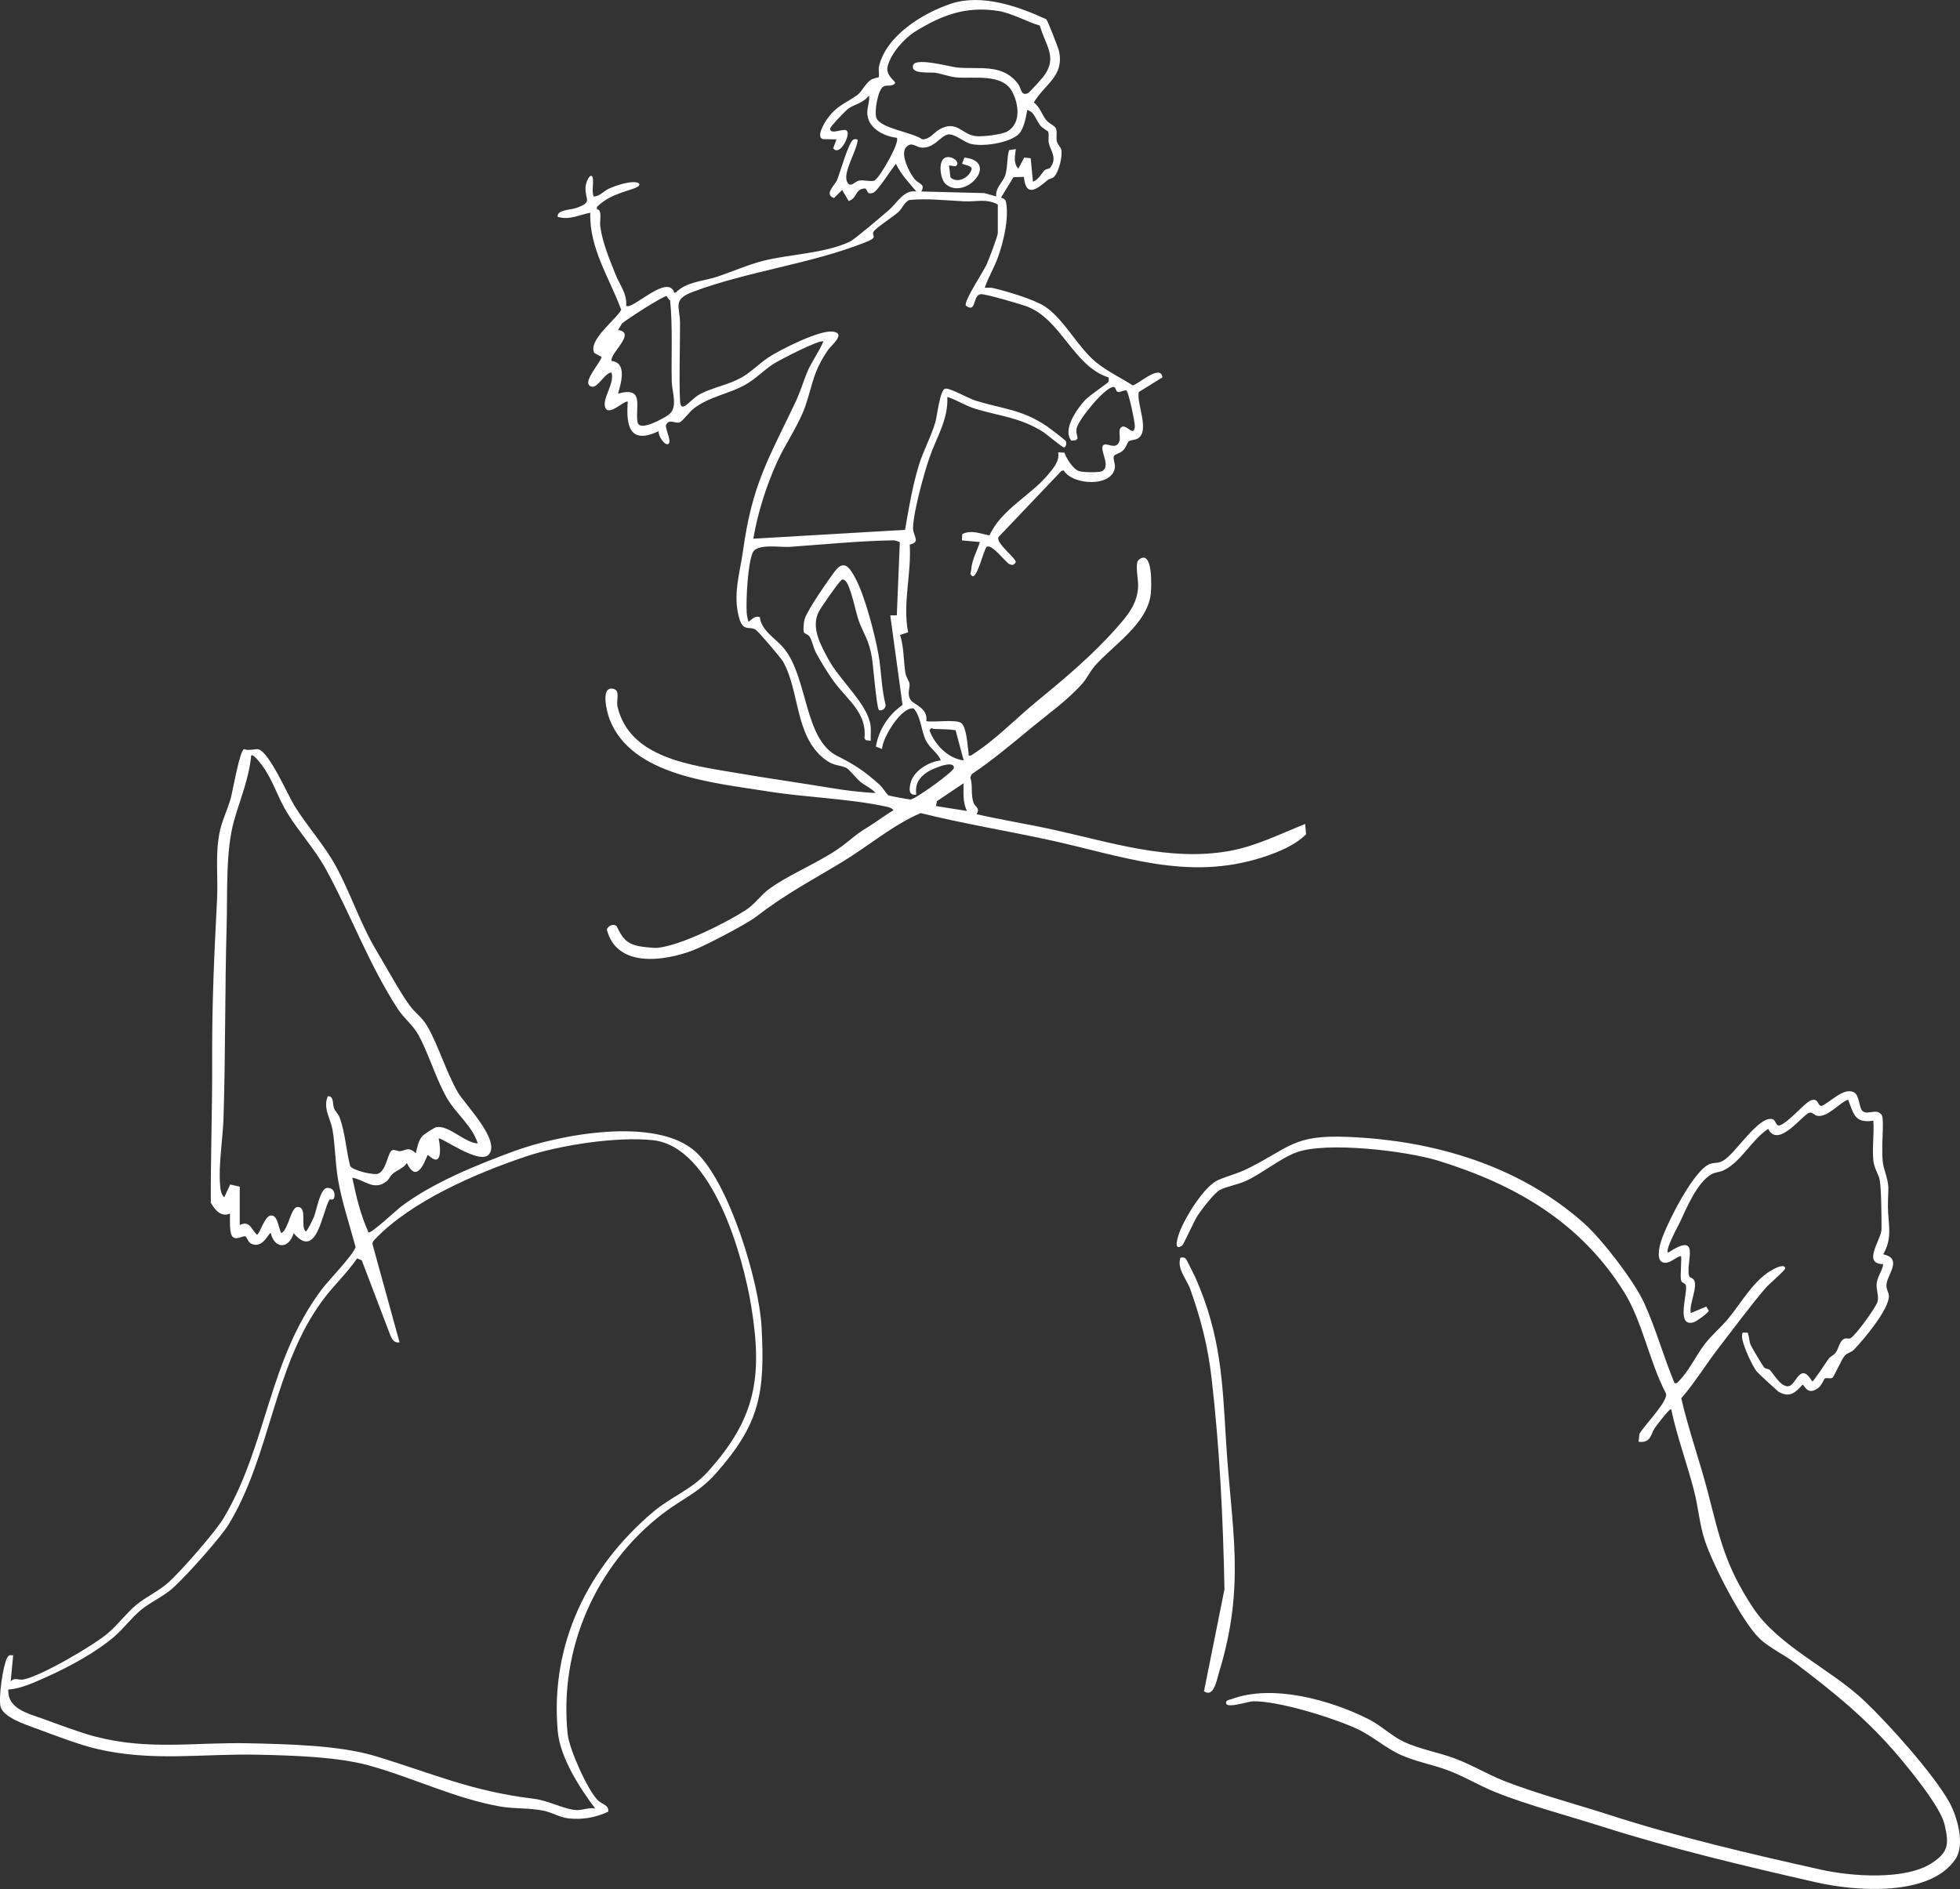 <?xml version="1.0" encoding="UTF-8"?>
<svg id="Calque_2" data-name="Calque 2" xmlns="http://www.w3.org/2000/svg" viewBox="0 0 1201.46 1158.2">
  <rect x="0" y="0" width="1201.46" height="1158.2" fill="#333333" stroke="none"/>
  <defs>
    <style>
      .cls-1 {
        fill: #fff;
      }
    </style>
  </defs>
  <g id="Illu_Vectorisée_WHITE_" data-name="Illu Vectorisée (WHITE)">
    <g id="Ski">
      <g id="Ski-2" data-name="Ski">
        <path class="cls-1" d="M611.69,125.41c-7.05-3.83-13.21-1.61-20.54-1.96-11.17-.53-22.43-1.93-33.72-.84-3.21,1.42-4.37,5.23-6.66,7.33-3,2.74-13.75,9.74-15.14,11.91-1.92,2.99,3.52,3.29-5.2,6.73-34.04,13.43-71.15,17.48-105.6,30.31-12.62,4.71-8.18,8.8-7.98,18.93.14,6.71-.94,48.41.43,50.55.77,1.21,1.33,1.13,2.55.49,2.38-1.25,5.6-5.34,9.6-7.39,7.8-3.99,17.09-5.51,25.03-9.95,6.05-3.39,10.85-8.59,16.6-12.38,7.35-4.85,31.07-16.75,39.23-15.84,8.79.99-.72,8.33-2.76,11.33-8.99,13.3-8.96,19.41-13.54,33.44-3.74,11.47-12.6,24.05-17.68,35.29-6.66,14.73-11.82,30.98-14.52,46.94l93.01-5.43c2.25-13.26,4.51-26.66,8.43-39.54,2.81-9.23,7.75-17.99,10.21-26.77,1.05-3.76,2.78-19.62,5.96-20.27,2.77-.57,14.15,5.95,18.54,7.32,16.8,5.24,28.58,5.33,44.05,15.92,1.54,1.05,10.75,8.07,11.2,8.79.98,1.57.08,3.97-1.02,4-1,.02-10.98-8.44-13.18-9.79-14.19-8.72-26.16-9.36-41.1-13.87-5.97-1.8-11.27-5.43-17.18-7.29.68,13.87-6.89,25.24-11.04,37.43-3.37,9.9-9.83,33.23-9.99,43.08-.07,4.52,4.98,8.58-2.02,10,1.14,18.02-4.47,35.82-1,53.79l-4.93,1.63c2.39,7.38,2.08,15.79,3.26,23.22.43,2.7,2.28,5.08,2.52,6.51.45,2.69-1.73,6.53.76,10.2,1.87,2.75,10.75,4.92,9.55,12.93,4.55.96,18.69-1.46,21.64,1.36,3.18,3.04,3.59,13.84,4.27,18.23.21,1.33-.66,1.78,1.46,1.49,14.95-9.41,26.99-22.24,40.58-33.38,16.85-13.81,33.79-28.06,48.39-44.55,6.9-7.8,12.86-14.63,13.51-25.46.26-4.31-2.22-14.51.37-16.62,8.85-7.22,7.87,17.31,7.33,21.32-2.49,18.38-23.14,31.04-34.23,43.72-2.84,3.25-4.91,7.66-7.43,10.55-8.9,10.22-21.23,18.94-31.53,27.44-11.95,9.86-23.67,19.79-36.57,28.44l-.82,1.97c1.74,5.47.02,10.41,2.14,15.84.94,2.41,3.94,2.68,1.77,6.71,15.56,3.56,31.39,6.06,46.99,9.49,35.3,7.78,71.24,19.65,107.95,13.04,16.38-2.95,31.12-10.47,46.42-16.54l.54,6.31c-6.69,6.77-17.08,10.99-26.22,13.98-46.85,15.28-87.25-1.06-132.69-10.79-25.75-5.52-51.77-9.84-77.34-16.18-17.45,7.55-31.8,20.09-47.92,29.86-20.04,12.15-34.13,19.25-53.14,33.81-6.01,4.6-31.08,17.66-38.49,20.48-17.81,6.76-46.86,10.91-52.82-12.78.89-2.24,3.62-3.65,5.88-2.24,3.43,6.89,5.55,10.72,13.57,12.43,2.37.5,9.49,1.29,11.79,1.05,14.3-1.52,41.45-15.12,53.89-23.11,5.73-3.68,9.26-9.32,14.74-13.25,13.74-9.85,33.22-17.05,46.38-27.57,6.77-5.41,7.54-6.28,15.06-10.92,4.88-3.01,9.48-6.59,14.42-9.54-1.17-1.49-3.01-1.86-4.74-2.24-22.33-4.84-49.67-5.62-72.62-9.33-32.98-5.33-83.28-9.37-96.69-44.22-1.52-3.94-5.99-20.73,2.49-18.56,4.2,1.07,1.51,6.97,2.35,10.68,7.29,32.04,45.9,36.18,73.11,40.87,19.23,3.31,38.58,6.01,57.76,9.19,8.96,1.48,18.28,2.63,27.36,3.1-2.41-2.91-6.6-4.6-9.47-7.01-2.12-1.78-6.92-7.76-8.53-8.46-4.84-2.11-7.46-.79-13.48-5.51-18.12-14.19-15.02-41.81-25.29-59.66-1.4-2.44-14.81-18.12-16.6-19.38-3.71-2.61-7.66,1.43-10.13-6.86-4.28-14.38.34-27.95,2.24-41.66,5.63-40.6,15.11-55.29,32.09-91.02,3.13-6.58,4.34-11.31,7.02-17.96s7.28-12.66,10.16-19.31c-1.82-1.69-27.18,11.46-30.7,13.76-5.74,3.75-10.55,8.87-16.59,12.39-10.53,6.13-23.03,7.53-32.66,15.31-2.08,1.68-6.4,7.34-8.02,8.05-2.66,1.16-6.83-2.69-8.56,1.91-.38,2.46,4.19,10.88,1.08,11.53-2.25.47-6.11-5.66-5.49-7.99-17.38,8.2-20.2-2.51-18.98-17.98-1.49-1.68-11.82,9.44-13.86,3.35-1.87-5.59,6.06-14.83,3.86-21.34-4.65.14-9.13,11.85-13.51,7.99-3.45-3.04,6.31-13.43,7.51-17.5l-4.5-2.47c-4.03-7.83,13.12-20.19,16.49-26.47-7.24-19.68-19.63-37.62-18.97-59.5-6.69,1.22-12.95,4.74-19.99,2.49-.6-4.41,7.91-4.16,11.53-5.46,10.18-3.64,5.23-4.91,5.52-12.38.19-5.05,4.77-11.71,4.64-3.41-.04,2.87-.64,5.52.3,8.77,3.74.07,6.23-3.34,9.61-4.88,3.89-1.77,9.96-3.66,14.18-3.88,5.05-.26,6.06,2.13.85,3.91-8.52,2.92-15.75,4.56-22.64,11.34l.1,1.4c3.46.18,1.54,7,2.02,10.46,1.42,10.28,5.62,20.01,9.4,29.57,2.47,6.24,7.13,11.68,6.47,19.03,3.28,3.4,25.48-20.06,29.49-7.99l.94-.03c6.57-6.73,16.88-6.91,25.29-9.7,9.15-3.04,19.1-7.43,28.23-9.75,16.25-4.12,37.77-4.49,53.19-11.77,2.87-1.35,20-15.99,23.76-19.21,5.19-4.45,9.36-12.88,16.97-11.52-4.52-5.59-9.19-10.09-12.49-16.96-2.7,2.93-11.2,16.98-14.19,17.81-.9.25-1.78.37-2.69.09l-1.72-2.79c-6.62-.14-4.85,5.91-10.39,7.66l-3.98-6.78-5.02,4.97c-6.31-2.25.56-7.84,1.92-11.08,1.7-4.05,7.07-23.56,10.12-24.86.44-.19,2.48-.4,2.48.48-.39,6.28-9.22,19.73-6.49,25.46,1.94,4.08,4.4.11,7.12-.63,2.86-.77,8.1.95,9.89-.24,3.45-2.3,15.66-23.66,13.46-26.09-8.34-.93-18.1-6.16-18.08-15.51,0-3.54,1.56-6.9,1.08-10.49-3.55,4.82-8.43,5.25-12.49,7.99-1.82,1.23-10.95,10.74-11.47,12.52.55,4.2,8.84-1.11,10.53,1.43,1.9,2.84-4.52,15.63-8.55,10.52l2-5.47-8.34-.15c-4.34-1.42.95-9.94,2.52-12.17,5.96-8.44,11.1-9.57,18.32-14.66,3.12-2.2,4.93-6.99,8.52-9.47,1.57-1.08,4.68-1.45,4.85-1.64.56-.64-.2-4.65.16-6.34,4.08-18.98,26.97-33.06,44.19-38.76,18.87-6.24,41.22,1.62,58.38,9.53.87.78,7.43,17.62,7.85,19.62,3.25,15.4-8.76,20.06-15.48,31.41,3.79,2.76,5.25,8.07,7.91,11.15,1.47,1.7,4.91,3.2,5.53,4.47,1.14,2.36.09,5.64.69,8.31.43,1.93,2.35,3.13,2.75,5.24.78,4.06-1.56,13.55-4.49,16.42-1.09,1.07-2.91,1.13-3.97,2.03-6.29,5.33-13.25,11.11-14.49-1.99l-6.39.19-7.56,12.34c-.01.69,2.48.31,2.99,2.92,1.95,9.88-1.6,24.58-5.01,34.03-2.32,6.42-5.94,12.2-8.01,18.47,1.74,0,3.54-.17,5.26.24,8.2,1.99,24.98,6.87,31.66,11.31,11.61,7.72,20.2,25,31.03,33.93,6.84,5.64,15.26,9.62,22.68,14.36,2.34.36,17.14-13.61,18.3-4.89l-14.51,9.01c-1.58,6.97,6.96,23.76-.52,28.43-1.73,1.08-4.72,1-5.7,1.8-.73.59-1.6,3.99-3.68,5.81-1.56,1.37-4.68,2.28-5.13,2.9-1.22,1.71.69,4.8.39,7.27-1.44,12.17-25.7,11.16-31.43,1.83l-1.4.37-38.56,40.52c-1.77,3.8,11.07,13.07,10.6,15.51-1.29,1.69-2,1.94-3.99,1.02-2.31-1.08-10.69-12.76-13.95-10.45-1.9,2.6-5.57,18.53-8.53,17.94-2.22-1.43-.99-2.17-.87-3.79.52-6.68,3.43-11.09,5.35-17.18l-10.99-1.01.15-3.85c5.82-2.85,11.05-.16,16.75.78,7.11-15.87,25.42-24.54,36.03-37.44,3.18-3.86,7.03-8.08,6.03-13.47l3.83.18c1.33,3.62,5.31,10.21,9.1,11.37,2.41.74,11.99.96,14.05-.05,5.48-2.68-1.46-12.69.44-15.54,1.66-2.5,6.25,1.88,9.07-.93,3.03-3.04-.6-8.68,2.44-10.57s7.25,6.24,8.08.03c.3-2.3-3.8-21.43-5.13-22.4-1.69-.48-3.79,1.32-5.3.87s-1.06-3.57-3.08-2.99c-5.28.73-20.68,19.56-22.09,25.04-.68,2.64.25,3.93.51,6.37l-.9,1.15-2.9.33c-5.68-6.82,3.47-19.48,8.36-24.85,2.57-2.82,13.84-10.36,14.29-11.15.48-.83.18-1.88.17-2.78-21.72-6.84-29.18-36.19-50.7-43.76-4.03-1.42-24.93-7.59-27.72-7.3-5.05.54-2.44,11.95-9.04,7.05-1.68-2.4,10.84-21.08,12.72-25.34,1.24-2.81,6.82-17.33,6.82-19.16v-17.49ZM637.44,15.71c-8.02-2.36-17.31-7.71-25.49-8.99-19.73-3.09-34.52,2.47-50.9,12.58-6.82,4.21-14.81,13.36-16.89,21.15-1.57,5.86,4.83,9.2,4.56,10.49-1.64,2.4-4.71.95-7,2.01-3.63,1.68-5.96,15.94-4.46,19.48,2.71,6.41,22.14,8.63,28.03,13,4.7.16,7.3-4.35,10.71-6.19,10.75-5.81,13.43,3.25,22.17,4.23,4.03.45,15.87-.93,19.21-2.82,8.71-4.92,7.12-16.85,3.07-24.46-6.1-11.44-23.78-7.75-34.24-8.74-4.15-.39-8.81-2.2-13.12-2.87-2.75-.43-15.13,1.15-13.36-4.61,1.51-4.91,22.59.96,26.58,1.38,13.52,1.43,28.25-2.77,37.8,10.16,2.22,3.01,1.51,7.24,5.84,5.74.85-.29,8.62-8.91,9.69-10.32,9.03-11.91,1.06-19.11-2.21-31.23ZM632.35,68.79c-.43-.38-2.52-1.48-2.66-1.34-.77,4.26-1.99,11.31-4.99,14.51-5.42,5.81-23.85,8.56-30.89,5.86-3.33-1.28-8.92-5.87-12.51-5.4-4.78.63-8.83,9.14-16.99,8.01-3.05-.43-5.65-3.82-8.93-.08-3.71,4.25,2.11,15.68,5.35,19.57,2.4,2.88,6.76,2.82,4,7.49l38.51.98,7.46,2.04c-.73-5.23,4.11-8.65,5.52-12.98,1.53-4.72.87-10.65,2.38-15.43l4.1-.58c-.46,4.12-1.7,8.45,1.5,11.97l3.65-6.81,3.95.42,1.39,14.4c3.63-1.39,4.85-4.63,7.07-6.96.97-1.02,2.75-.73,3.51-1.69,4.59-5.81.13-10.46-.86-15.05-.47-2.19.3-5.8-.43-7.08-.15-.26-3.49-2.09-4.79-3.7-1.77-2.19-3.25-6.31-5.32-8.15ZM408.68,181.56c-1.5-.58-24.57,14.24-27.38,16.77l-2.46,4.03c10.76,1.37-2.86,12.6-3.9,17.61l-.1,1.38c9.73.93,5.81,13.77,4,20,16.68-4.67,10.3,8.43,11.99,17.5,1.13,6.05,15.46-2.13,18.68-4.3,6.46-4.36,2.41-13.96,2.26-20.64-.37-16.62.66-33.22-1-49.78-.96-.32-1.95-2.5-2.1-2.56ZM551.59,332.45c-1.32-.6-2.86-1.19-4.34-1.16-21.02.41-41.99,2.5-62.99,4-5.84.42-19.97-2.14-22.71,3.27-3.2,6.32-4.34,29.62-3.81,37.26.13,1.94.61,3.61,1.06,5.45,2.35-1.59,3.6-3.81,6.93-2.94,1.05,8.65,9.97,13.19,15.02,19.46,14.5,18,12.15,55.39,32.32,65.62,11.32,5.74,16.52,9.18,26.19,17.79,1.81,1.61,4.37,5.98,5.47,6.52.61.3,12.75,2.55,13.46,2.48,3.09-.3,26.54-17.1,26.55-19.45.04-5.27-13.83.95-16.36,2.65-5.05,3.39-7.65,7.53-6.67,13.82-4.88.65-4.41-3.43-3.56-7.06,1.77-7.52,11.26-13.16,18.55-13.93-1.86-4.81-6.68-7.23-9.17-12.31-3.02-6.16-2.86-14.3-7.41-19.5-7.21-1.66-19.33,17.93-19.41,24.82l-3.77-1.46c1.58-10.27,7.84-19.72,16.3-25.54l-7.52-54.95h4.01s1.85-44.84,1.85-44.84ZM590.71,466.22l-4.95-18.52c-4.36-.66-8.86-.59-13.26-.77-1.03-.04-1.4-1.32-2.74.8,3.13,8.81,11.52,17.44,20.96,18.49ZM590.7,480.23l-16.33,10.94-.66,3.05,18.99,3c-2.64-5.61-2.05-10.91-2-16.98Z"/>
        <path class="cls-1" d="M147,751.08c6.14-2.89,6.88,2.52,10.49,5.98,1.62-.02,4.77-12.08,8.83-11.79,4.1-.11,4.36,8.23,6.15,10.8,4.46-2.22,5.72-16.02,10-16.02,6.24,0,1.39,12.24,5,15,.83-.02,4.38-7.52,4.98-8.99,1.65-4.07,3.79-17.59,8.15-17.71,3.15-.09,4.78,2.08,4.42,5.23s-2.61,1.22-3.11,2.05c-4.44,7.43-7.71,37.38-21.92,20.45-2.84,9.73-11.49,9.99-14.02,0-1.13-.89-4.52,9.91-11.97,6.48-1.98-.91-2.83-4.44-3.66-4.56-1.85-.26-4.93,2.29-7.39.63-2.64-1.79-1.85-11.44-1.96-14.54-5.6,2.4-9.4-2.46-11.76-6.69-.15-28.62.95-57.18.82-85.82-.16-35.18,1.16-64.85,2.99-99.86.72-13.73-1.14-26.78,1.41-40.57,1.45-7.87,5.07-14.62,7.05-21.93,1.22-4.5,5.42-29.1,8.13-29.92,2.54,1.23,7.08-.27,8.65.09,6.72,1.54,18.05,27.93,22.27,34.74,7.92,12.79,18.39,24.08,25.57,37.39,8.91,16.5,14.89,35.15,24.62,51.34,5.62,9.35,14.52,25.69,20.35,33.62,3.32,4.51,7.53,7.14,10.62,12.37,6.87,11.6,11.69,28.37,19,40.97,4.22,7.27,26.36,29.44,18.93,38.04-5.7,6.6-29.53-11.08-30.73-9.74,1.3,6.32,2.08,18.37-6.5,10.01-1.06-.02-6,19.6-12.99,4.98-2.21,3.2-5.77,4.2-8.54,6.45-1.66,1.34-2.36,3.47-3.71,4.56-7.91,6.42-13.32-.65-21.23-2.02,2.39,11.38,5.08,22.92,9.97,33.52,1.36,1.08,17.62-14.1,20.09-15.95,19.4-14.56,45.57-25.13,68.35-33.59,28.38-10.54,88.56-21.97,112.47.5,20.35,19.12,38.5,79.26,40,106.92,2.21,40.7-1.09,59.57-28.06,89.97-10.48,11.82-20.67,15.52-32.43,24.54-41.11,31.52-63.81,83.08-58.36,135.28.94,8.98,12.1,34.15,18.47,40.5,2.49,2.48,7.12,3.01,6.35,7.05-7.84,3.61-15.76,5.01-24.45,4.06-5.11-.56-10.02-3.66-15.26-4.73-8.62-1.75-17.65-1.01-26.44-2.54-27.52-4.81-54.52-18.09-80.71-25.23-19.53-5.32-47.01-6.06-67.43-6.52-34.92-.8-64.56,4.49-99.32-3.61-10.48-2.44-26.86-8.71-37.37-12.6-5.95-2.2-20.02-6.72-21.53-13.45-1.21-5.39,1.47-24.64,4-29.56,1.05-2.03,1.63-1.9,3.78-1.71l-1.5,15.98c2.28-2.68,4.84-.64,7.73-1.17,10.74-1.98,42.86-20.78,51.75-28.29,6.08-5.13,11.37-12.39,17.51-17.47s13.95-8.5,19.98-14c7.74-7.06,28.5-30.7,33.62-39.33,26.74-45.02,27.24-96.71,60.37-140.51,3.39-4.48,19.87-21.7,20.43-25.62-3.68-13.76-8.29-27.12-10.73-41.22-1.73-10.02-1.73-20.95-3.4-30.59-1.21-7.02-5.99-13.23-2.88-20.59,4-.15,2.71,4.87,3.9,7.57.9,2.05,2.51,3.2,3.39,5.61,3.45,9.53,3.9,19.78,6.38,29.53,1.4,2.85,14.79,5.89,17.26,4.77,5.34-2.4,5.76-13.57,8.7-14.42,1.61-.46,3.27.79,4.71.63,3.54-.39,5.03-3.08,9.6,1.28.82-3.44,1.59-7.8,3.99-10.51,1-1.13,7.32-5.24,8.55-5.48,7.62-1.46,17.43,9.61,25.45,9.98-3.26-10.66-13.38-18.27-18.81-27.65-6.95-12-11.76-28.95-18.14-39.83-3.03-5.17-8.66-9.73-12.04-14.94-17.97-27.71-28.76-57.78-44.14-85.78-6.66-12.13-16.37-22.64-23.6-34.37-5.21-8.45-8.14-17.75-13.15-25.82-.82-1.32-7.43-11.12-9.02-9.46-1.27,13.97-6.83,26.9-10.51,39.96-5.26,18.66-3.96,44.54-4.53,64.43-1.12,39.31-.66,78.72-1.92,118.02-.4,12.42-3.19,28.91-2.08,40.98.24,2.59.45,5.57,2.54,7.44l3.65-7.81,5.84,1.33v23.49ZM364.85,1108.87c-9.58-12.72-21.55-31.31-22.97-47.48-4.71-53.61,18.6-100.55,58.47-134.38,10.95-9.29,23.52-13.58,33.42-24.54,29.43-32.56,33.85-57.99,26.72-101.63-4.97-30.42-23.57-97.73-60.16-101.74-21.86-2.4-57.02,2.94-77.97,9.98-30.45,10.24-69.9,27.17-92.35,50.58-.98,1.02-1.93,1.92-1.59,3.52l16.51,59.86c-3.04.51-4.41-1.52-5.52-3.97l-17.65-46.31-2.83-1.22c-6.19,9.01-14.25,16.46-20.78,25.2-30.56,40.92-31.95,95.02-57.98,137.91-5.07,8.35-27.49,33.36-35.13,39.82-5.5,4.65-12.92,7.96-18.48,12.5-5.77,4.72-10.8,11.58-16.5,16.48-11,9.47-27.34,18.37-40.63,24.33-7.43,3.33-16.39,7.65-24.34,8.14-.61,11.84,12.11,14.63,21.45,18.02s22.53,8.35,31.31,10.67c33.29,8.79,61.27,3.5,94.69,4.25,23.12.52,55.25,1.14,77.19,7.76,36.04,10.87,58.62,21.52,97.64,26.28,8.92,1.09,18.9,6.68,26.15,6.91,3.55.11,7.49-1.73,11.34-.94Z"/>
        <path class="cls-1" d="M1026.43,848.02c1.67.38,2.02-.54,2.97-1.51,6-6.17,10.33-15.51,15.59-22.38,4.49-5.86,9.93-10.23,14.38-15.61,8.36-10.11,16.22-24.77,28.34-30.63,1.32-.64,6.08-3.02,6.66-.32.22,1.04-10.16,9.92-11.96,12.01-9.17,10.64-20.12,25.52-28.99,36.97-7.78,10.04-14.41,21.13-22.82,30.76,4.46,19.49,11.32,38.35,16.31,57.66,7.37,28.53,10.69,44.95,27.46,70.49,15.68,23.89,47.58,37.58,68.5,57.42,14.86,14.1,42.18,44.56,51.96,61.97,4.94,8.8,9.83,26.07,3.91,34.93-15.62,23.37-61.35,19.81-85.2,14.39-44.06-10.02-88.56-20.59-131.61-34.29-20.56-6.55-46.25-13.34-65.71-21.24-9.97-4.05-19-9.71-29.47-13.5-9.19-3.33-18.92-5.08-27.9-9.08-9.74-4.34-17.2-11.49-26.95-16.02-14.47-6.73-48.37-17.26-63.81-16.92-2.95.06-15.8,4.52-16.49,1.28-.45-2.11,2.12-2.18,3.35-2.63,25.18-9.39,60.6.55,83.95,12.29,7.65,3.85,14.31,10.51,21.94,14.04,9.33,4.31,21.12,6.4,30.92,10.06,10.52,3.92,20.06,9.75,30.21,13.76,19.48,7.7,44.44,14.34,64.96,20.98,41.38,13.38,86.87,23.99,129.42,33.47,18.6,4.14,51.56,6.59,67.88-4.09,10.43-6.83,10.48-11.8,7.78-23.6-2.4-10.5-20.13-32.21-27.71-41.25-19.38-23.09-40.19-39.87-64.03-57.9-6.63-5.02-16.3-9.58-21.88-15.1-10.9-10.77-28.26-44.87-33.27-59.68-3.3-9.75-4.14-21.03-6.79-31.19-4.33-16.59-10.34-32.75-13.92-49.55-.92-.71-9.04,10.11-9.99,11.48-2.65,3.85-2.19,9.38-9.98,8.5l.54-4.95c3.56-5.6,14.06-16.39,15.96-22.1.35-1.06.63-1.85.11-2.95-9.89-18.84-14.3-43.78-25.41-61.65-26.74-42.99-66.78-66.11-114.16-80.72-19.29-5.95-68.47-11.9-86.89-5.03-10.33,3.86-20.95,13.01-31.31,17.66-4.63,2.08-12.03,3.37-15.59,5.39s-10.99,11.78-13.47,15.51c-2.14,3.22-8.67,17.86-9.52,18.46-6.32,4.45-2.07-7.19-1.24-9.24,3.54-8.71,14.68-26.99,23.16-30.8,5.76-2.59,11.75-3.85,18.01-6.97,26.3-13.11,28.11-20.92,61.48-19.55,52.82,2.17,105.04,17.49,144.89,52.99,11.05,9.85,30.86,35.6,36.94,49.01,7.15,15.8,11.86,32.94,18.51,48.96Z"/>
        <path class="cls-1" d="M1154.34,769.05c12.27,2.59,2.45,12.43,2.03,18.62-.2,2.95,1.42,4.69,1.5,6.86.3,8.09-15.64,27.04-21.48,33.04-1.59,1.63-4.03,1.96-5.49,3.51-1.94,2.06-6.7,13.18-7.74,13.74-1.29.7-3.32-.29-4.6.4-.4.21-1.9,4.15-3.84,5.65-6.93,5.33-8.49-1.83-9.84-1.83-4.27,4.8-7.83,8.13-14.41,4.4-.9-.51-12.53-11.26-13.53-12.45-2.65-3.13-11.46-21.13-8.53-23.95l2.92.06c.95,2.45.84,5.23,1.86,7.66.55,1.31,7.43,12.8,8.15,13.59,1.01,1.1,2.83.83,3.57,1.64,2.68,2.94,7.73,12.01,12.49,9.58,3.79-1.93,6.64-14.41,13.48-2.55.93.03,8.62-12.05,10.04-13.92,1.19-1.57,3.09-2.08,4.31-3.69,1.88-2.49,2.27-7.27,5.4-8.62,1.13-.49,2.52.29,3.66-.26,3.04-1.48,15.72-19.03,16.61-22.44,1-3.87-.99-7.15-.48-11.42s3.51-7.49,3.93-11.58c-13.14-.23-1.01-15.12-1-21.48.01-7.04-.07-23.65-1.07-29.94-.58-3.67-3.42-7.07-3.93-12.06-.78-7.77.55-16.59,0-24.48-11.54,1.74-12.06-4.21-15.49-12.96-5.66,2.29-12.65,11.09-18.92,9.97-1.74-.31-2.97-2.37-4.86-1.9-3.94.99-19.08,22.26-25.18,9.9-10.16,6.54-16.44,20.23-27.49,25.48-2.41,1.15-5.2,1.07-7.53,2.47-8.59,5.16-15.05,20.48-18.97,29-1.39,3.02-9.18,16.74-7.47,19,20.73-13.53,10.65,5.8,12.97,14.28.26.96,2.18,1.19,2.9,2.3,2.73,4.2-3.05,14.96-1.89,20.4l9.5-3.96,1.52,2.48c0,1.21-7.52,6.57-8.97,7.04-11.13,3.62-4.29-16.24-4.95-22.07-.26-2.3-2.65-1.35-3.13-3.94s.59-13.87.02-14.52c-3.68.72-6.37,4.73-10.47,4.06-5.16-.84-2.7-10.16-1.57-13.61,3.29-10.1,19.95-43.63,29.98-46.97,2.83-.94,4.7-.11,8-1.99,7.53-4.3,21.95-28.1,30.36-25.34,1.83.6,1.84,4.13,4.02,3.81,5.82-1.76,15.49-14.17,19.6-15.5,4.62-1.49,3.67,3.73,6.37,3.5,5.4-2.35,13.42-11.44,19.66-8.4,3.58,1.74,3.15,9.8,5.39,11.59,3.34,2.67,8.56-2.02,11.67,2.33,2.14,2.99-1.16,23.97,1.43,32.54,3.91,12.93,2.43,10.65,2.43,23.5,0,10.48,3.16,19.12-2.94,29.47Z"/>
        <path class="cls-1" d="M723.64,771.07c1.57-.11,2.35-.34,3.45,1.02.4.49,5.09,9.87,5.71,11.28,15.67,35.61,16.5,63.32,18.81,101.12,3.23,52.92,12.09,87.14-4.29,140.65-1.34,4.39-3.22,16.14-9.28,11.81l12.54-62.51c-.81-42.89-2.99-87.38-7.96-129.93-2.24-19.18-6.48-35.74-12.97-53.99-2.26-6.35-8.42-12.64-6.02-19.45Z"/>
        <path class="cls-1" d="M538.75,435.24c-1.37-.87-3.53-27.79-4.3-32.19-1.87-10.68-4.56-13.44-7.92-22.06-1.82-4.68-5.14-22.89-8.74-25.24-1.65-1.07-2.08.01-3.04,1.02-2.14,2.25-11.23,15.27-12.78,18.2-5.1,9.68,1.17,20.73,6,29.58,6.95,12.72,24.01,27.31,25.67,40.29.4,3.1-.02,6.28.11,9.38l-3.05-.44-.79-1.21c1.7-15.71-10.87-23.7-18.96-35.01-3.68-5.15-7.69-11.7-10.72-17.26-1.56-2.87-2.41-7.7-4-10.01-1.03-1.49-3.23-1.79-3.47-2.73-.48-1.95-.1-6.2.57-8.25,1.85-5.66,14.08-23.21,18.21-28.76,5.99-8.06,9.35-2.42,13.03,4.42,5.57,10.36,11.74,34.08,13.89,46.08,1.82,10.14,1.79,20.69,4.33,30.75.64,2.35-2.28,4.55-4.03,3.44Z"/>
        <path class="cls-1" d="M581.72,101.43l.91,7.33c4.36,4.08,11.6.07,12.95-4.98.55-2.07-4.44-2.68-5.83-3.4l1.42-3.79c22.03,2.53.5,26.59-11.42,16.3-3.19-2.75-4.31-11.53-1.96-14.88,3.29-4.67,12.29,1.4,7.93,3.95l-4-.52Z"/>
      </g>
    </g>
  </g>
</svg>
